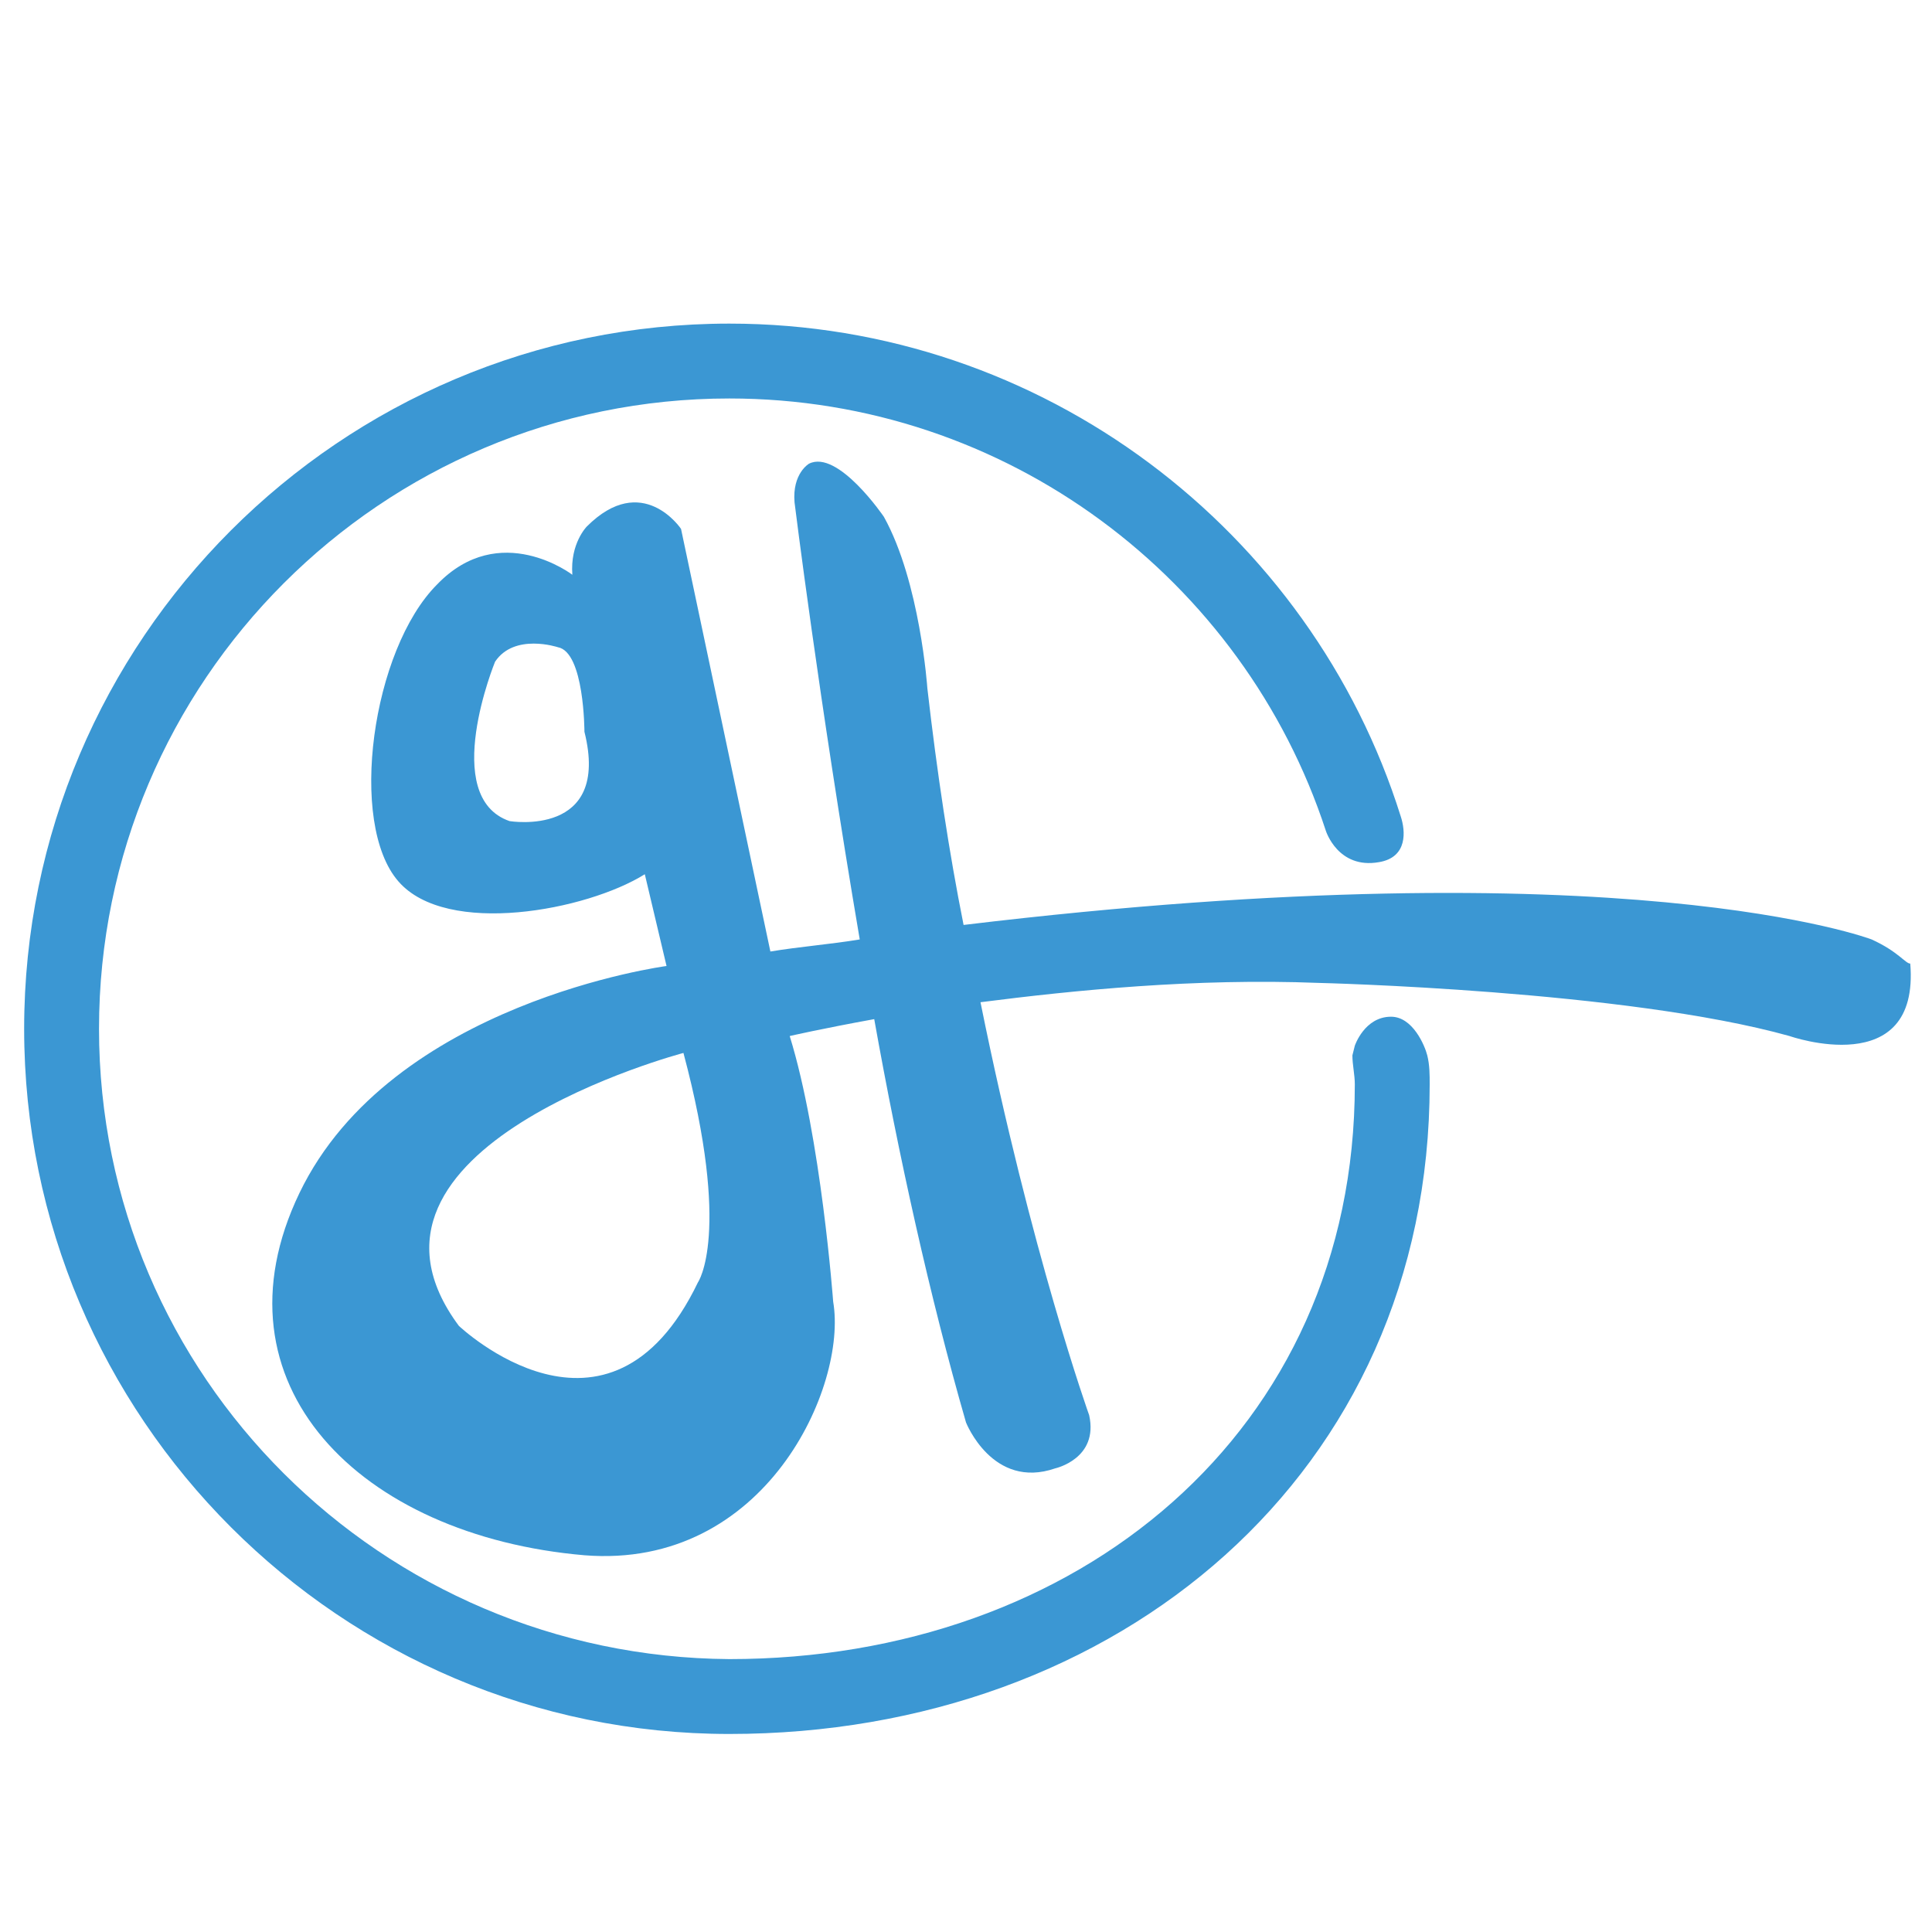<?xml version="1.0" encoding="utf-8"?>
<!-- Generator: Adobe Illustrator 18.0.0, SVG Export Plug-In . SVG Version: 6.00 Build 0)  -->
<!DOCTYPE svg PUBLIC "-//W3C//DTD SVG 1.1//EN" "http://www.w3.org/Graphics/SVG/1.1/DTD/svg11.dtd">
<svg version="1.1" id="Layer_1" xmlns="http://www.w3.org/2000/svg" xmlns:xlink="http://www.w3.org/1999/xlink" x="0px" y="0px"
	 viewBox="0 0 80 80" enable-background="new 0 0 80 80" xml:space="preserve">
<g>
	<path fill="#3B97D3" d="M77.5,38.9c0,0-10.2-3.9-37.6-0.6c-0.6-3-1.1-6.3-1.5-9.8c0,0-0.3-4.4-1.8-7.1c0,0-1.9-2.8-3.1-2.2
		c0,0-0.7,0.4-0.6,1.6c0,0,1,8.1,2.7,18.1c-1.2,0.2-2.5,0.3-3.7,0.5l-3.7-17.5c0,0-1.6-2.4-3.9-0.1c0,0-0.7,0.7-0.6,2
		c0,0-3-2.3-5.6,0.4c-2.7,2.7-3.7,9.9-1.6,12.3c2,2.3,7.8,1.2,10.2-0.3l0.9,3.8c0,0-11.4,1.5-15.2,9.4s2.5,14.2,11.8,15
		c7.5,0.6,10.9-7,10.3-10.5c0,0-0.5-6.8-1.8-11c0,0,1.3-0.3,3.5-0.7c1,5.6,2.3,11.5,3.8,16.7c0,0,1.1,2.8,3.7,1.9
		c0,0,1.8-0.4,1.4-2.2c0,0-2.4-6.7-4.5-17.1c3.9-0.5,8.9-1,14-0.8c0,0,12.7,0.3,19.5,2.2c0,0,5.4,1.9,5-3
		C78.9,39.9,78.6,39.4,77.5,38.9z M21.1,34c-2.9-1-0.6-6.6-0.6-6.6c0.8-1.2,2.6-0.6,2.6-0.6c1.1,0.2,1.1,3.5,1.1,3.5
		C25.3,34.7,21.1,34,21.1,34z M28.9,53.1c-3.7,7.7-9.9,1.8-9.9,1.8c-5.5-7.4,9.3-11.3,9.3-11.3C30.3,51.1,28.9,53.1,28.9,53.1z"/>
</g>
<path fill="#3B97D3" d="M57.6,42.1c-1.1,0-1.5,1.2-1.5,1.2L56,43.7c0,0.4,0.1,0.8,0.1,1.2c0,14.4-11.5,23.8-25.9,23.8
	C15.8,68.6,4.1,57,4.1,42.6c0-14.4,11.7-26.1,26.1-26.1c11.5,0,21.3,7.5,24.7,17.9l0,0c0,0,0.5,1.6,2.2,1.3c1.2-0.2,1.1-1.3,0.9-1.9
	C54.3,22,43.2,13.4,30.2,13.4C14.1,13.4,1,26.5,1,42.6s13.1,29.2,29.2,29.2s29-10.8,29-26.9c0-0.4,0-0.8-0.1-1.2
	C59,43.3,58.5,42.1,57.6,42.1z"/>
</svg>
